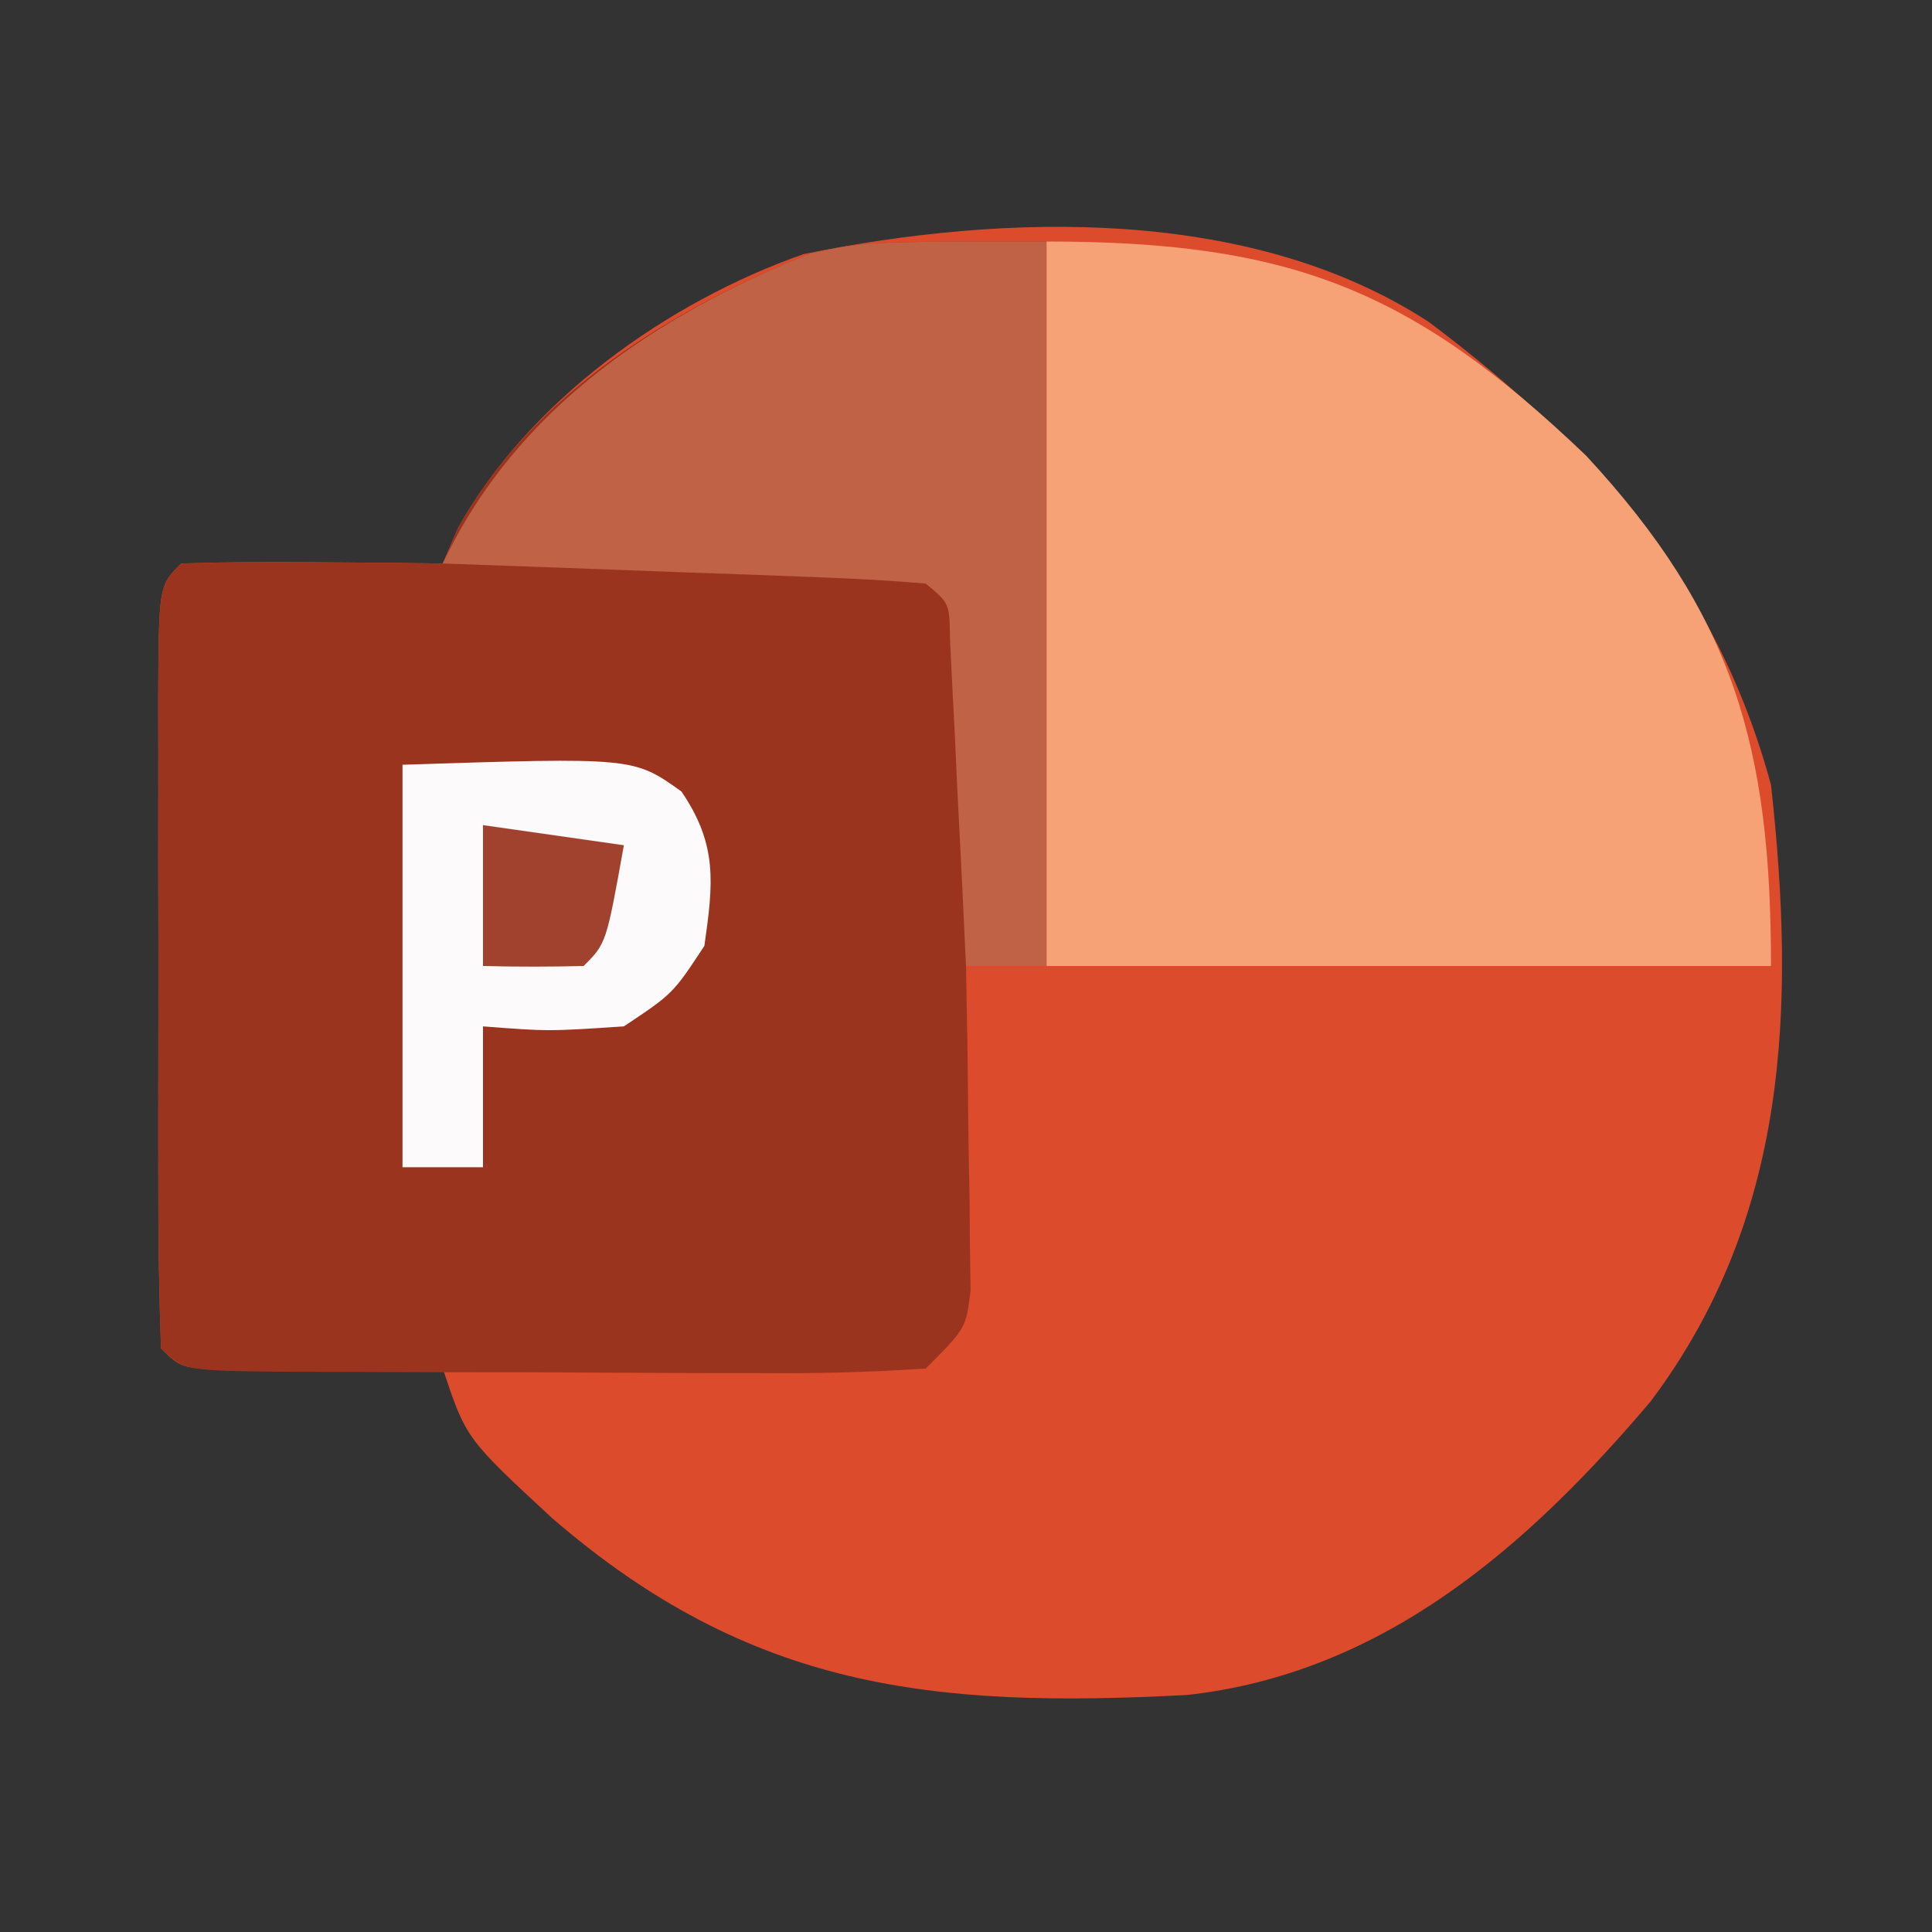 <?xml version="1.0" encoding="UTF-8"?>
<svg version="1.1" xmlns="http://www.w3.org/2000/svg" width="96" height="96">
<rect width="100%" height="100%" fill="#333333" stroke="none"/>
<path d="M0 0 C8.228 6.186 14.275 12.964 17 23 C18.222 34.062 17.867 44.527 11.012 53.645 C4.915 60.837 -2.26 67.145 -12.007 68.222 C-24.646 68.889 -33.703 67.952 -43.562 59.438 C-47.84 55.48 -47.84 55.48 -49 52 C-50.39 52.017 -50.39 52.017 -51.809 52.035 C-53.006 52.044 -54.204 52.053 -55.438 52.062 C-56.632 52.074 -57.827 52.086 -59.059 52.098 C-62 52 -62 52 -63 51 C-63.101 48.2 -63.14 45.425 -63.133 42.625 C-63.134 41.785 -63.135 40.946 -63.136 40.081 C-63.136 38.302 -63.135 36.523 -63.13 34.744 C-63.125 32.012 -63.13 29.279 -63.137 26.547 C-63.136 24.823 -63.135 23.099 -63.133 21.375 C-63.135 20.552 -63.137 19.729 -63.139 18.881 C-63.115 13.115 -63.115 13.115 -62 12 C-59.814 11.927 -57.625 11.916 -55.438 11.938 C-53.641 11.951 -53.641 11.951 -51.809 11.965 C-50.882 11.976 -49.955 11.988 -49 12 C-48.752 11.422 -48.505 10.845 -48.25 10.25 C-44.731 3.915 -37.826 -1.005 -31.066 -3.375 C-21.018 -5.423 -8.838 -5.753 0 0 Z " fill="#DB4B2C" transform="translate(71,16)"/>
<path d="M0 0 C0 11.88 0 23.76 0 36 C-1.32 36 -2.64 36 -4 36 C-3.977 37.276 -3.954 38.552 -3.93 39.867 C-3.911 41.536 -3.893 43.206 -3.875 44.875 C-3.858 45.717 -3.841 46.559 -3.824 47.426 C-3.815 48.634 -3.815 48.634 -3.805 49.867 C-3.789 50.983 -3.789 50.983 -3.773 52.121 C-4 54 -4 54 -6 56 C-8.785 56.188 -11.469 56.256 -14.254 56.23 C-15.07 56.23 -15.886 56.23 -16.727 56.229 C-18.453 56.226 -20.178 56.218 -21.904 56.206 C-24.555 56.188 -27.206 56.185 -29.857 56.186 C-31.531 56.181 -33.205 56.175 -34.879 56.168 C-35.677 56.167 -36.475 56.166 -37.297 56.165 C-42.884 56.116 -42.884 56.116 -44 55 C-44.101 52.2 -44.14 49.425 -44.133 46.625 C-44.134 45.785 -44.135 44.946 -44.136 44.081 C-44.136 42.302 -44.135 40.523 -44.13 38.744 C-44.125 36.012 -44.13 33.279 -44.137 30.547 C-44.136 28.823 -44.135 27.099 -44.133 25.375 C-44.135 24.552 -44.137 23.729 -44.139 22.881 C-44.115 17.115 -44.115 17.115 -43 16 C-40.814 15.927 -38.625 15.916 -36.438 15.938 C-34.641 15.951 -34.641 15.951 -32.809 15.965 C-31.882 15.976 -30.955 15.988 -30 16 C-29.753 15.422 -29.505 14.845 -29.25 14.25 C-25.534 7.561 -18.662 3.378 -11.75 0.594 C-9 0 -9 0 0 0 Z " fill="#9B341F" transform="translate(52,12)"/>
<path d="M0 0 C12.054 0 18.132 2.341 26.801 10.629 C34.139 18.541 36 25.107 36 36 C24.12 36 12.24 36 0 36 C0 24.12 0 12.24 0 0 Z " fill="#F7A177" transform="translate(52,12)"/>
<path d="M0 0 C0 11.88 0 23.76 0 36 C-1.32 36 -2.64 36 -4 36 C-4.061 34.712 -4.121 33.424 -4.184 32.098 C-4.268 30.419 -4.353 28.741 -4.438 27.062 C-4.477 26.212 -4.516 25.362 -4.557 24.486 C-4.599 23.677 -4.64 22.869 -4.684 22.035 C-4.72 21.286 -4.757 20.537 -4.795 19.766 C-4.818 17.975 -4.818 17.975 -6 17 C-7.779 16.842 -9.563 16.749 -11.348 16.684 C-12.967 16.621 -12.967 16.621 -14.619 16.557 C-15.755 16.517 -16.892 16.478 -18.062 16.438 C-19.203 16.394 -20.343 16.351 -21.518 16.307 C-24.345 16.2 -27.172 16.098 -30 16 C-26.369 8.323 -19.463 3.7 -11.75 0.594 C-9 0 -9 0 0 0 Z " fill="#BF6245" transform="translate(52,12)"/>
<path d="M0 0 C11.481 -0.37 11.481 -0.37 13.859 1.328 C15.665 3.975 15.445 5.886 15 9 C13.438 11.375 13.438 11.375 11 13 C7.25 13.25 7.25 13.25 4 13 C4 15.31 4 17.62 4 20 C2.68 20 1.36 20 0 20 C0 13.4 0 6.8 0 0 Z " fill="#FCFAFA" transform="translate(20,38)"/>
<path d="M0 0 C2.31 0.33 4.62 0.66 7 1 C6.125 5.875 6.125 5.875 5 7 C3.334 7.041 1.666 7.043 0 7 C0 4.69 0 2.38 0 0 Z " fill="#A1422E" transform="translate(24,41)"/>
</svg>
